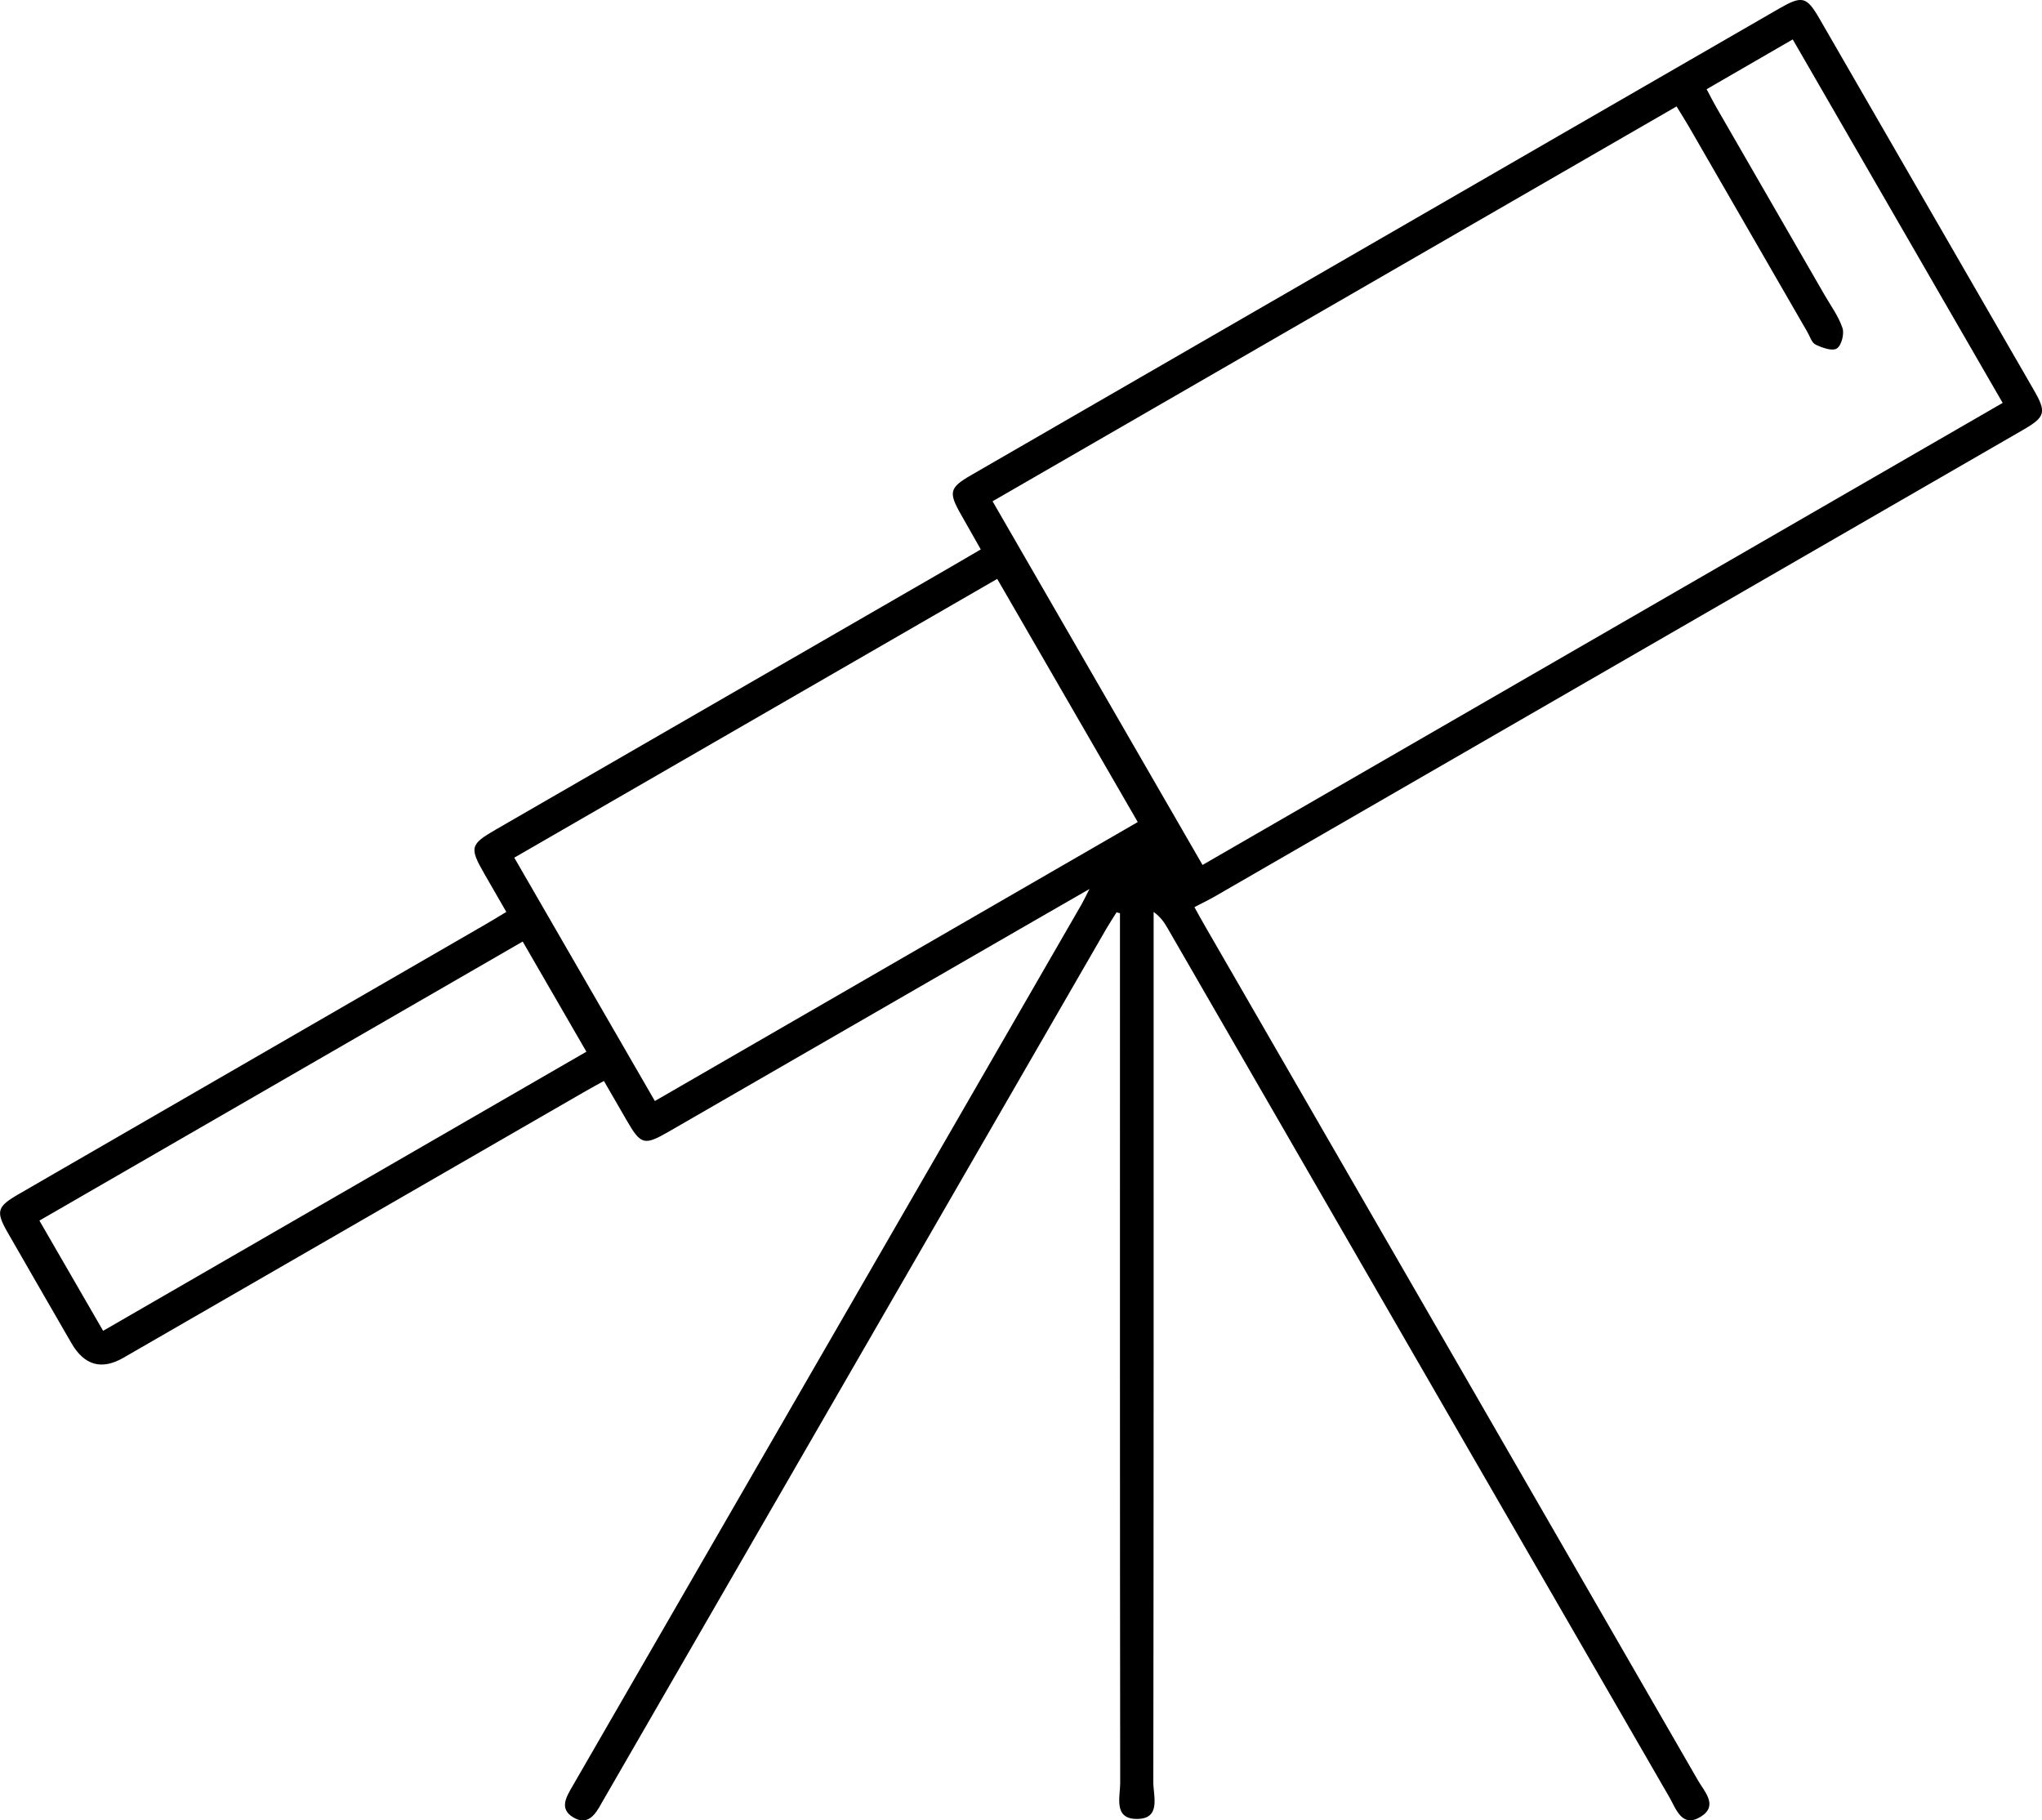 <?xml version="1.0" encoding="UTF-8"?><svg id="Calque_2" xmlns="http://www.w3.org/2000/svg" viewBox="0 0 532.65 474.78"><g id="Calque_1-2"><g id="BTZTFt.tif"><path d="M132.06,237.83c-2.03-3.53-3.85-6.67-5.66-9.82-4-6.96-3.81-7.75,2.98-11.67,39.43-22.76,78.87-45.52,118.3-68.28,2.58-1.49,5.14-3,8.15-4.76-1.8-3.18-3.49-6.17-5.19-9.16-3.28-5.76-2.97-6.95,2.69-10.22,51.08-29.5,102.16-59.01,153.25-88.5,19.13-11.05,38.28-22.08,57.41-33.13,6.1-3.52,7.24-3.27,10.64,2.62,18.62,32.23,37.23,64.47,55.83,96.71,3.44,5.96,3.13,7.11-2.88,10.58-70.22,40.55-140.45,81.08-210.69,121.61-1.57,.91-3.22,1.69-5.33,2.79,.9,1.62,1.81,3.29,2.76,4.93,42.87,74.26,85.74,148.51,128.57,222.8,1.71,2.97,5.37,6.62,.79,9.48-4.96,3.1-6.45-1.98-8.26-5.11-43.65-75.54-87.26-151.09-130.88-226.64-.83-1.43-1.72-2.82-3.62-4.21v4.91c0,74.02,.03,148.05-.08,222.07,0,3.68,2.13,9.67-4.42,9.59-6.02-.07-4.22-5.78-4.22-9.4-.09-73.69-.06-147.38-.06-221.07v-5.76c-.3-.08-.6-.16-.89-.24-.92,1.47-1.88,2.92-2.75,4.43-43.54,75.41-87.07,150.82-130.61,226.23-.33,.58-.68,1.14-1,1.73-1.6,2.95-3.57,5.9-7.32,3.69-3.83-2.26-1.83-5.39-.21-8.2,32.66-56.55,65.31-113.11,97.97-169.66,11.63-20.15,23.26-40.3,34.88-60.45,.47-.82,.86-1.68,1.97-3.85-5.47,3.15-9.72,5.58-13.96,8.03-31.95,18.43-63.9,36.88-95.86,55.3-6.34,3.65-7.22,3.38-10.89-2.98-1.91-3.3-3.81-6.6-5.94-10.28-1.75,.97-3.32,1.81-4.86,2.7-40.16,23.16-80.31,46.33-120.47,69.49q-8.53,4.92-13.57-3.81c-5.57-9.64-11.14-19.28-16.68-28.94-3.08-5.38-2.71-6.66,2.76-9.83,40.72-23.53,81.44-47.05,122.15-70.58,1.69-.98,3.36-2.01,5.21-3.12Zm126.85-107.08c18.27,31.64,36.4,63.04,54.77,94.85,69.77-40.28,139.17-80.36,208.71-120.51-18.43-31.91-36.52-63.23-54.76-94.81-7.71,4.46-14.98,8.66-22.46,12.99,1.02,1.91,1.74,3.36,2.56,4.77,9.37,16.27,18.77,32.53,28.14,48.79,1.66,2.88,3.7,5.64,4.74,8.73,.52,1.54-.28,4.6-1.49,5.34-1.22,.75-3.83-.2-5.53-1.02-1.01-.48-1.47-2.13-2.14-3.28-10.3-17.84-20.59-35.69-30.89-53.54-.98-1.69-2.03-3.34-3.23-5.3-59.63,34.42-118.89,68.62-178.41,102.98Zm-124.76,92.95c12.41,21.48,24.43,42.29,36.67,63.47,42.01-24.27,83.8-48.41,125.96-72.76-12.34-21.35-24.48-42.35-36.66-63.42-42.35,24.44-84.03,48.5-125.97,72.71Zm2.19,21.88c-42.18,24.35-83.98,48.49-126.06,72.78,5.61,9.7,11.05,19.12,16.62,28.75,42.26-24.4,84.02-48.52,126.06-72.8-5.69-9.85-11.05-19.12-16.62-28.74Z"/></g></g></svg>